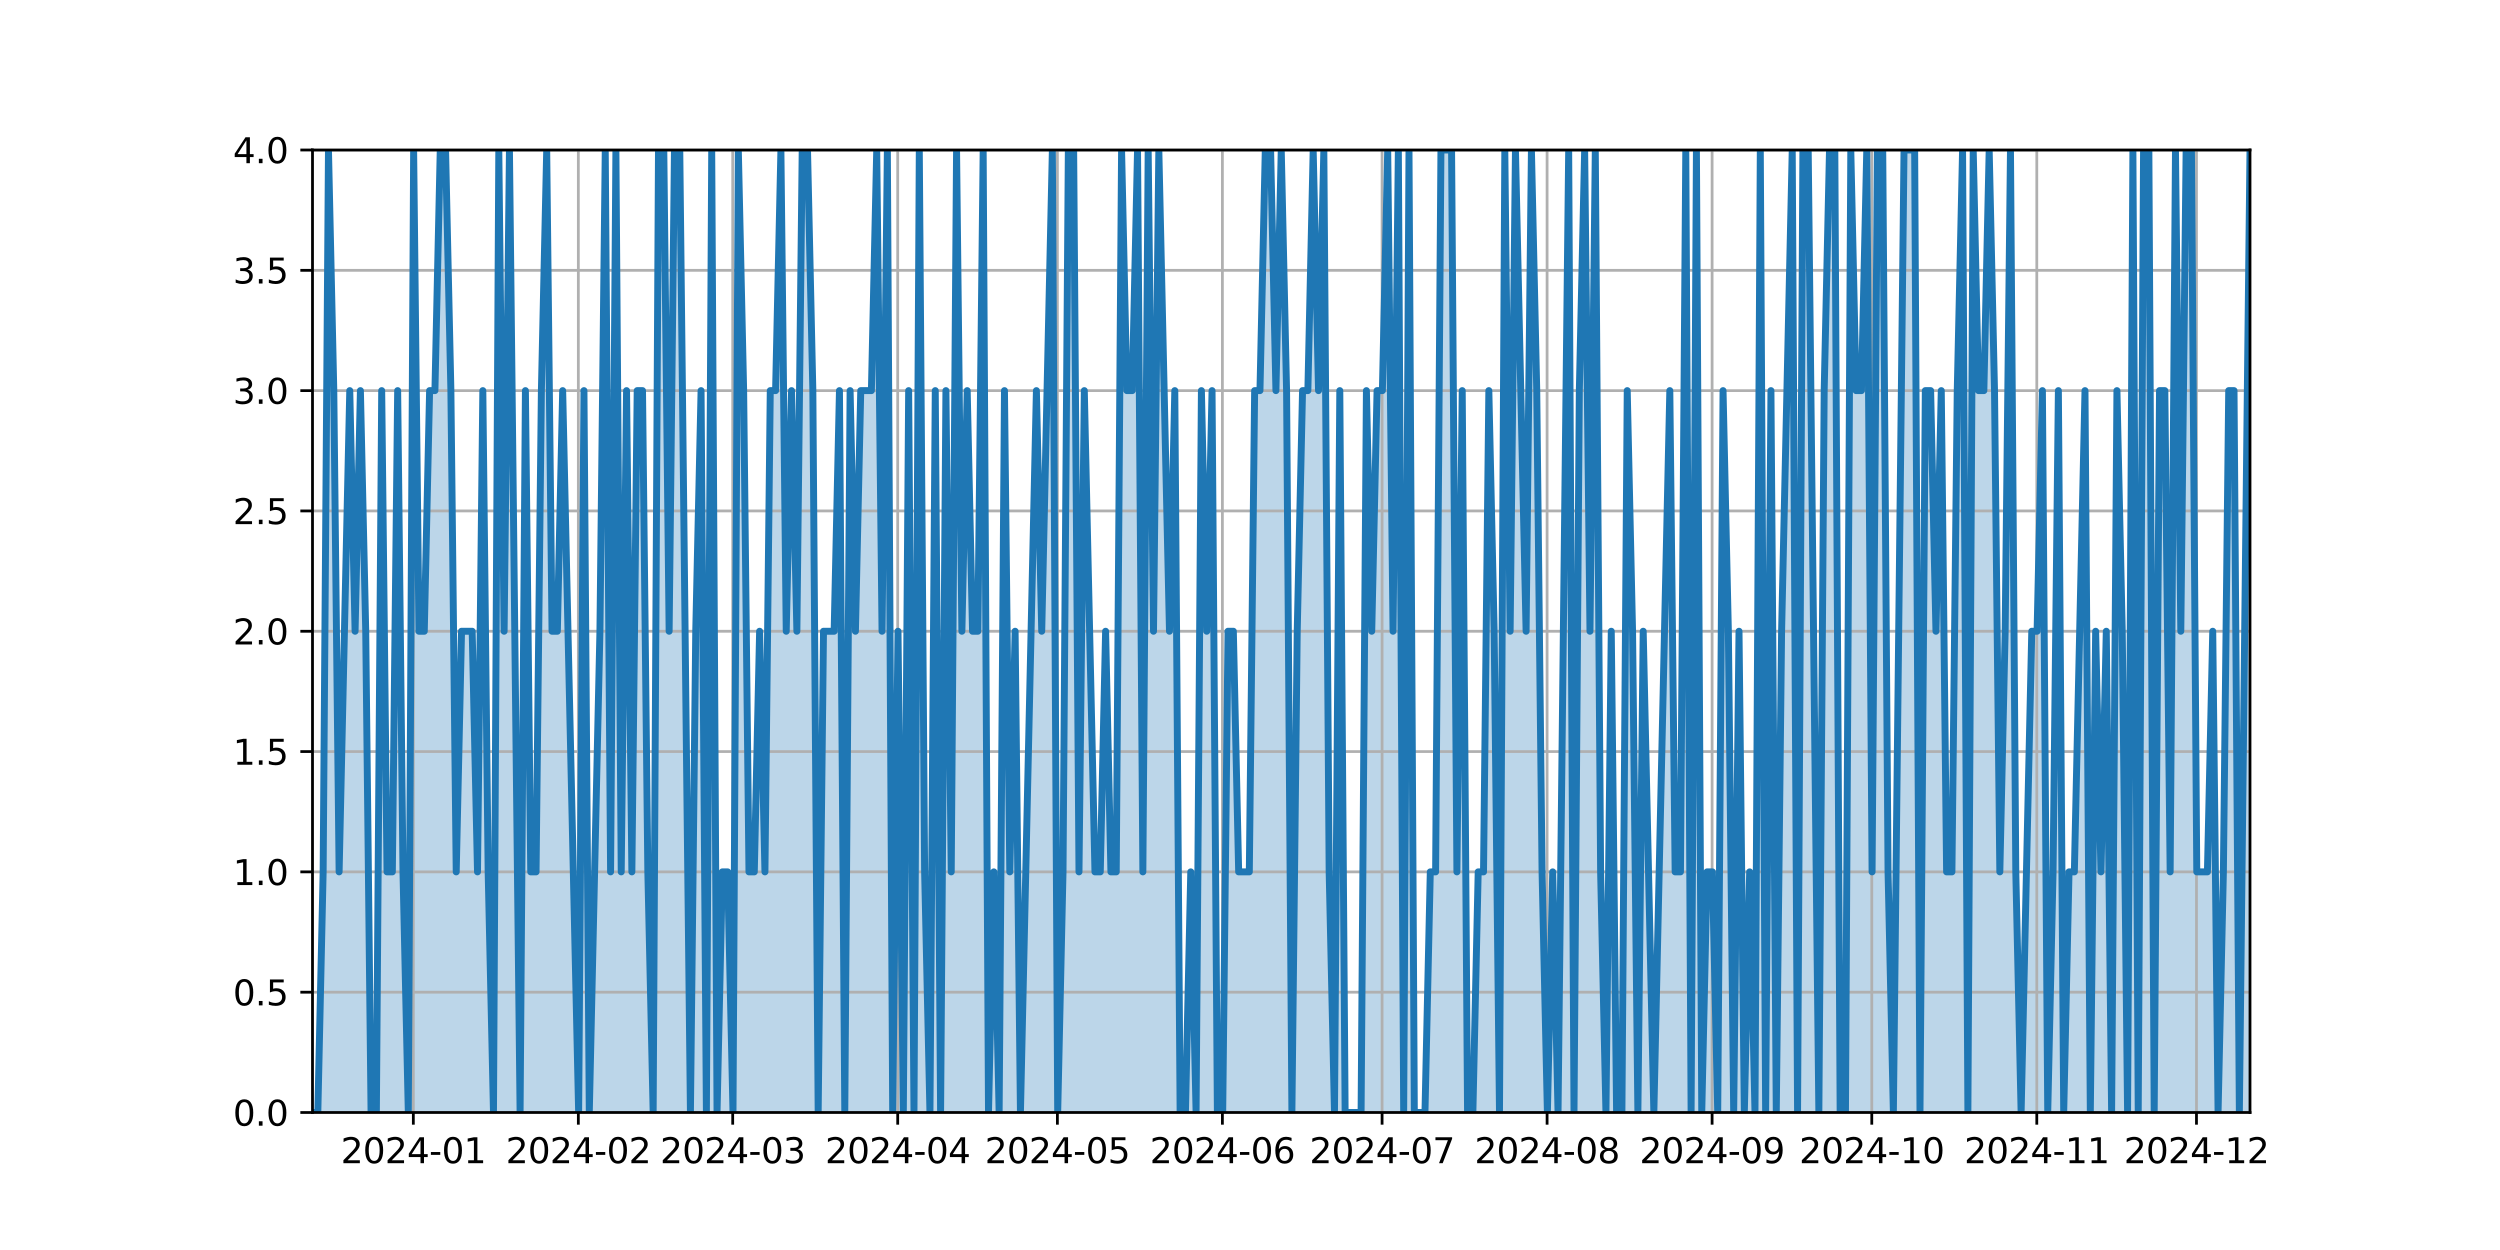 <?xml version="1.0" encoding="utf-8" standalone="no"?>
<!DOCTYPE svg PUBLIC "-//W3C//DTD SVG 1.1//EN"
  "http://www.w3.org/Graphics/SVG/1.1/DTD/svg11.dtd">
<svg xmlns:xlink="http://www.w3.org/1999/xlink" width="720pt" height="360pt" viewBox="0 0 720 360" xmlns="http://www.w3.org/2000/svg" version="1.1">
 <defs>
  <style type="text/css">*{stroke-linejoin: round; stroke-linecap: butt}</style>
 </defs>
 <g id="figure_1">
  <g id="patch_1">
   <path d="M 0 360 
L 720 360 
L 720 0 
L 0 0 
z
" style="fill: #ffffff"/>
  </g>
  <g id="axes_1">
   <g id="patch_2">
    <path d="M 90 320.4 
L 648 320.4 
L 648 43.2 
L 90 43.2 
z
" style="fill: #ffffff"/>
   </g>
   <g id="PolyCollection_1">
    <path d="M 90 320.4 
L 90 320.4 
L 91.533 320.4 
L 93.066 251.1 
L 94.599 43.2 
L 96.132 112.5 
L 97.665 251.1 
L 99.198 181.8 
L 100.731 112.5 
L 102.264 181.8 
L 103.797 112.5 
L 105.33 181.8 
L 106.863 320.4 
L 108.396 320.4 
L 109.929 112.5 
L 111.462 251.1 
L 112.995 251.1 
L 114.527 112.5 
L 116.06 251.1 
L 117.593 320.4 
L 119.126 43.2 
L 120.659 181.8 
L 122.192 181.8 
L 123.725 112.5 
L 125.258 112.5 
L 126.791 43.2 
L 128.324 43.2 
L 129.857 112.5 
L 131.39 251.1 
L 132.923 181.8 
L 134.456 181.8 
L 135.989 181.8 
L 137.522 251.1 
L 139.055 112.5 
L 140.588 251.1 
L 142.121 320.4 
L 143.654 43.2 
L 145.187 181.8 
L 146.72 43.2 
L 148.253 181.8 
L 149.786 320.4 
L 151.319 112.5 
L 152.852 251.1 
L 154.385 251.1 
L 155.918 112.5 
L 157.451 43.2 
L 158.984 181.8 
L 160.516 181.8 
L 162.049 112.5 
L 163.582 181.8 
L 165.115 251.1 
L 166.648 320.4 
L 168.181 112.5 
L 169.714 320.4 
L 171.247 251.1 
L 172.78 181.8 
L 174.313 43.2 
L 175.846 251.1 
L 177.379 43.2 
L 178.912 251.1 
L 180.445 112.5 
L 181.978 251.1 
L 183.511 112.5 
L 185.044 112.5 
L 186.577 251.1 
L 188.11 320.4 
L 189.643 43.2 
L 191.176 43.2 
L 192.709 181.8 
L 194.242 43.2 
L 195.775 43.2 
L 197.308 181.8 
L 198.841 320.4 
L 200.374 181.8 
L 201.907 112.5 
L 203.44 320.4 
L 204.973 43.2 
L 206.505 320.4 
L 208.038 251.1 
L 209.571 251.1 
L 211.104 320.4 
L 212.637 43.2 
L 214.17 112.5 
L 215.703 251.1 
L 217.236 251.1 
L 218.769 181.8 
L 220.302 251.1 
L 221.835 112.5 
L 223.368 112.5 
L 224.901 43.2 
L 226.434 181.8 
L 227.967 112.5 
L 229.5 181.8 
L 231.033 43.2 
L 232.566 43.2 
L 234.099 112.5 
L 235.632 320.4 
L 237.165 181.8 
L 238.698 181.8 
L 240.231 181.8 
L 241.764 112.5 
L 243.297 320.4 
L 244.83 112.5 
L 246.363 181.8 
L 247.896 112.5 
L 249.429 112.5 
L 250.962 112.5 
L 252.495 43.2 
L 254.027 181.8 
L 255.56 43.2 
L 257.093 320.4 
L 258.626 181.8 
L 260.159 320.4 
L 261.692 112.5 
L 263.225 320.4 
L 264.758 43.2 
L 266.291 251.1 
L 267.824 320.4 
L 269.357 112.5 
L 270.89 320.4 
L 272.423 112.5 
L 273.956 251.1 
L 275.489 43.2 
L 277.022 181.8 
L 278.555 112.5 
L 280.088 181.8 
L 281.621 181.8 
L 283.154 43.2 
L 284.687 320.4 
L 286.22 251.1 
L 287.753 320.4 
L 289.286 112.5 
L 290.819 251.1 
L 292.352 181.8 
L 293.885 320.4 
L 295.418 251.1 
L 296.951 181.8 
L 298.484 112.5 
L 300.016 181.8 
L 301.549 112.5 
L 303.082 43.2 
L 304.615 320.4 
L 306.148 251.1 
L 307.681 43.2 
L 309.214 43.2 
L 310.747 251.1 
L 312.28 112.5 
L 313.813 181.8 
L 315.346 251.1 
L 316.879 251.1 
L 318.412 181.8 
L 319.945 251.1 
L 321.478 251.1 
L 323.011 43.2 
L 324.544 112.5 
L 326.077 112.5 
L 327.61 43.2 
L 329.143 251.1 
L 330.676 43.2 
L 332.209 181.8 
L 333.742 43.2 
L 335.275 112.5 
L 336.808 181.8 
L 338.341 112.5 
L 339.874 320.4 
L 341.407 320.4 
L 342.94 251.1 
L 344.473 320.4 
L 346.005 112.5 
L 347.538 181.8 
L 349.071 112.5 
L 350.604 320.4 
L 352.137 320.4 
L 353.67 181.8 
L 355.203 181.8 
L 356.736 251.1 
L 358.269 251.1 
L 359.802 251.1 
L 361.335 112.5 
L 362.868 112.5 
L 364.401 43.2 
L 365.934 43.2 
L 367.467 112.5 
L 369 43.2 
L 370.533 112.5 
L 372.066 320.4 
L 373.599 181.8 
L 375.132 112.5 
L 376.665 112.5 
L 378.198 43.2 
L 379.731 112.5 
L 381.264 43.2 
L 382.797 251.1 
L 384.33 320.4 
L 385.863 112.5 
L 387.396 320.4 
L 388.929 320.4 
L 390.462 320.4 
L 391.995 320.4 
L 393.527 112.5 
L 395.06 181.8 
L 396.593 112.5 
L 398.126 112.5 
L 399.659 43.2 
L 401.192 181.8 
L 402.725 43.2 
L 404.258 320.4 
L 405.791 43.2 
L 407.324 320.4 
L 408.857 320.4 
L 410.39 320.4 
L 411.923 251.1 
L 413.456 251.1 
L 414.989 43.2 
L 416.522 43.2 
L 418.055 43.2 
L 419.588 251.1 
L 421.121 112.5 
L 422.654 320.4 
L 424.187 320.4 
L 425.72 251.1 
L 427.253 251.1 
L 428.786 112.5 
L 430.319 181.8 
L 431.852 320.4 
L 433.385 43.2 
L 434.918 181.8 
L 436.451 43.2 
L 437.984 112.5 
L 439.516 181.8 
L 441.049 43.2 
L 442.582 112.5 
L 444.115 251.1 
L 445.648 320.4 
L 447.181 251.1 
L 448.714 320.4 
L 450.247 181.8 
L 451.78 43.2 
L 453.313 320.4 
L 454.846 112.5 
L 456.379 43.2 
L 457.912 181.8 
L 459.445 43.2 
L 460.978 251.1 
L 462.511 320.4 
L 464.044 181.8 
L 465.577 320.4 
L 467.11 320.4 
L 468.643 112.5 
L 470.176 181.8 
L 471.709 320.4 
L 473.242 181.8 
L 474.775 251.1 
L 476.308 320.4 
L 477.841 251.1 
L 479.374 181.8 
L 480.907 112.5 
L 482.44 251.1 
L 483.973 251.1 
L 485.505 43.2 
L 487.038 320.4 
L 488.571 43.2 
L 490.104 320.4 
L 491.637 251.1 
L 493.17 251.1 
L 494.703 320.4 
L 496.236 112.5 
L 497.769 181.8 
L 499.302 320.4 
L 500.835 181.8 
L 502.368 320.4 
L 503.901 251.1 
L 505.434 320.4 
L 506.967 43.2 
L 508.5 320.4 
L 510.033 112.5 
L 511.566 320.4 
L 513.099 181.8 
L 514.632 112.5 
L 516.165 43.2 
L 517.698 320.4 
L 519.231 43.2 
L 520.764 43.2 
L 522.297 181.8 
L 523.83 320.4 
L 525.363 112.5 
L 526.896 43.2 
L 528.429 43.2 
L 529.962 320.4 
L 531.495 320.4 
L 533.027 43.2 
L 534.56 112.5 
L 536.093 112.5 
L 537.626 43.2 
L 539.159 251.1 
L 540.692 43.2 
L 542.225 43.2 
L 543.758 251.1 
L 545.291 320.4 
L 546.824 181.8 
L 548.357 43.2 
L 549.89 43.2 
L 551.423 43.2 
L 552.956 320.4 
L 554.489 112.5 
L 556.022 112.5 
L 557.555 181.8 
L 559.088 112.5 
L 560.621 251.1 
L 562.154 251.1 
L 563.687 112.5 
L 565.22 43.2 
L 566.753 320.4 
L 568.286 43.2 
L 569.819 112.5 
L 571.352 112.5 
L 572.885 43.2 
L 574.418 112.5 
L 575.951 251.1 
L 577.484 181.8 
L 579.016 43.2 
L 580.549 251.1 
L 582.082 320.4 
L 583.615 251.1 
L 585.148 181.8 
L 586.681 181.8 
L 588.214 112.5 
L 589.747 320.4 
L 591.28 251.1 
L 592.813 112.5 
L 594.346 320.4 
L 595.879 251.1 
L 597.412 251.1 
L 598.945 181.8 
L 600.478 112.5 
L 602.011 320.4 
L 603.544 181.8 
L 605.077 251.1 
L 606.61 181.8 
L 608.143 320.4 
L 609.676 112.5 
L 611.209 181.8 
L 612.742 320.4 
L 614.275 43.2 
L 615.808 320.4 
L 617.341 43.2 
L 618.874 43.2 
L 620.407 320.4 
L 621.94 112.5 
L 623.473 112.5 
L 625.005 251.1 
L 626.538 43.2 
L 628.071 181.8 
L 629.604 43.2 
L 631.137 43.2 
L 632.67 251.1 
L 634.203 251.1 
L 635.736 251.1 
L 637.269 181.8 
L 638.802 320.4 
L 640.335 251.1 
L 641.868 112.5 
L 643.401 112.5 
L 644.934 320.4 
L 646.467 181.8 
L 648 43.2 
L 648 320.4 
L 648 320.4 
L 646.467 320.4 
L 644.934 320.4 
L 643.401 320.4 
L 641.868 320.4 
L 640.335 320.4 
L 638.802 320.4 
L 637.269 320.4 
L 635.736 320.4 
L 634.203 320.4 
L 632.67 320.4 
L 631.137 320.4 
L 629.604 320.4 
L 628.071 320.4 
L 626.538 320.4 
L 625.005 320.4 
L 623.473 320.4 
L 621.94 320.4 
L 620.407 320.4 
L 618.874 320.4 
L 617.341 320.4 
L 615.808 320.4 
L 614.275 320.4 
L 612.742 320.4 
L 611.209 320.4 
L 609.676 320.4 
L 608.143 320.4 
L 606.61 320.4 
L 605.077 320.4 
L 603.544 320.4 
L 602.011 320.4 
L 600.478 320.4 
L 598.945 320.4 
L 597.412 320.4 
L 595.879 320.4 
L 594.346 320.4 
L 592.813 320.4 
L 591.28 320.4 
L 589.747 320.4 
L 588.214 320.4 
L 586.681 320.4 
L 585.148 320.4 
L 583.615 320.4 
L 582.082 320.4 
L 580.549 320.4 
L 579.016 320.4 
L 577.484 320.4 
L 575.951 320.4 
L 574.418 320.4 
L 572.885 320.4 
L 571.352 320.4 
L 569.819 320.4 
L 568.286 320.4 
L 566.753 320.4 
L 565.22 320.4 
L 563.687 320.4 
L 562.154 320.4 
L 560.621 320.4 
L 559.088 320.4 
L 557.555 320.4 
L 556.022 320.4 
L 554.489 320.4 
L 552.956 320.4 
L 551.423 320.4 
L 549.89 320.4 
L 548.357 320.4 
L 546.824 320.4 
L 545.291 320.4 
L 543.758 320.4 
L 542.225 320.4 
L 540.692 320.4 
L 539.159 320.4 
L 537.626 320.4 
L 536.093 320.4 
L 534.56 320.4 
L 533.027 320.4 
L 531.495 320.4 
L 529.962 320.4 
L 528.429 320.4 
L 526.896 320.4 
L 525.363 320.4 
L 523.83 320.4 
L 522.297 320.4 
L 520.764 320.4 
L 519.231 320.4 
L 517.698 320.4 
L 516.165 320.4 
L 514.632 320.4 
L 513.099 320.4 
L 511.566 320.4 
L 510.033 320.4 
L 508.5 320.4 
L 506.967 320.4 
L 505.434 320.4 
L 503.901 320.4 
L 502.368 320.4 
L 500.835 320.4 
L 499.302 320.4 
L 497.769 320.4 
L 496.236 320.4 
L 494.703 320.4 
L 493.17 320.4 
L 491.637 320.4 
L 490.104 320.4 
L 488.571 320.4 
L 487.038 320.4 
L 485.505 320.4 
L 483.973 320.4 
L 482.44 320.4 
L 480.907 320.4 
L 479.374 320.4 
L 477.841 320.4 
L 476.308 320.4 
L 474.775 320.4 
L 473.242 320.4 
L 471.709 320.4 
L 470.176 320.4 
L 468.643 320.4 
L 467.11 320.4 
L 465.577 320.4 
L 464.044 320.4 
L 462.511 320.4 
L 460.978 320.4 
L 459.445 320.4 
L 457.912 320.4 
L 456.379 320.4 
L 454.846 320.4 
L 453.313 320.4 
L 451.78 320.4 
L 450.247 320.4 
L 448.714 320.4 
L 447.181 320.4 
L 445.648 320.4 
L 444.115 320.4 
L 442.582 320.4 
L 441.049 320.4 
L 439.516 320.4 
L 437.984 320.4 
L 436.451 320.4 
L 434.918 320.4 
L 433.385 320.4 
L 431.852 320.4 
L 430.319 320.4 
L 428.786 320.4 
L 427.253 320.4 
L 425.72 320.4 
L 424.187 320.4 
L 422.654 320.4 
L 421.121 320.4 
L 419.588 320.4 
L 418.055 320.4 
L 416.522 320.4 
L 414.989 320.4 
L 413.456 320.4 
L 411.923 320.4 
L 410.39 320.4 
L 408.857 320.4 
L 407.324 320.4 
L 405.791 320.4 
L 404.258 320.4 
L 402.725 320.4 
L 401.192 320.4 
L 399.659 320.4 
L 398.126 320.4 
L 396.593 320.4 
L 395.06 320.4 
L 393.527 320.4 
L 391.995 320.4 
L 390.462 320.4 
L 388.929 320.4 
L 387.396 320.4 
L 385.863 320.4 
L 384.33 320.4 
L 382.797 320.4 
L 381.264 320.4 
L 379.731 320.4 
L 378.198 320.4 
L 376.665 320.4 
L 375.132 320.4 
L 373.599 320.4 
L 372.066 320.4 
L 370.533 320.4 
L 369 320.4 
L 367.467 320.4 
L 365.934 320.4 
L 364.401 320.4 
L 362.868 320.4 
L 361.335 320.4 
L 359.802 320.4 
L 358.269 320.4 
L 356.736 320.4 
L 355.203 320.4 
L 353.67 320.4 
L 352.137 320.4 
L 350.604 320.4 
L 349.071 320.4 
L 347.538 320.4 
L 346.005 320.4 
L 344.473 320.4 
L 342.94 320.4 
L 341.407 320.4 
L 339.874 320.4 
L 338.341 320.4 
L 336.808 320.4 
L 335.275 320.4 
L 333.742 320.4 
L 332.209 320.4 
L 330.676 320.4 
L 329.143 320.4 
L 327.61 320.4 
L 326.077 320.4 
L 324.544 320.4 
L 323.011 320.4 
L 321.478 320.4 
L 319.945 320.4 
L 318.412 320.4 
L 316.879 320.4 
L 315.346 320.4 
L 313.813 320.4 
L 312.28 320.4 
L 310.747 320.4 
L 309.214 320.4 
L 307.681 320.4 
L 306.148 320.4 
L 304.615 320.4 
L 303.082 320.4 
L 301.549 320.4 
L 300.016 320.4 
L 298.484 320.4 
L 296.951 320.4 
L 295.418 320.4 
L 293.885 320.4 
L 292.352 320.4 
L 290.819 320.4 
L 289.286 320.4 
L 287.753 320.4 
L 286.22 320.4 
L 284.687 320.4 
L 283.154 320.4 
L 281.621 320.4 
L 280.088 320.4 
L 278.555 320.4 
L 277.022 320.4 
L 275.489 320.4 
L 273.956 320.4 
L 272.423 320.4 
L 270.89 320.4 
L 269.357 320.4 
L 267.824 320.4 
L 266.291 320.4 
L 264.758 320.4 
L 263.225 320.4 
L 261.692 320.4 
L 260.159 320.4 
L 258.626 320.4 
L 257.093 320.4 
L 255.56 320.4 
L 254.027 320.4 
L 252.495 320.4 
L 250.962 320.4 
L 249.429 320.4 
L 247.896 320.4 
L 246.363 320.4 
L 244.83 320.4 
L 243.297 320.4 
L 241.764 320.4 
L 240.231 320.4 
L 238.698 320.4 
L 237.165 320.4 
L 235.632 320.4 
L 234.099 320.4 
L 232.566 320.4 
L 231.033 320.4 
L 229.5 320.4 
L 227.967 320.4 
L 226.434 320.4 
L 224.901 320.4 
L 223.368 320.4 
L 221.835 320.4 
L 220.302 320.4 
L 218.769 320.4 
L 217.236 320.4 
L 215.703 320.4 
L 214.17 320.4 
L 212.637 320.4 
L 211.104 320.4 
L 209.571 320.4 
L 208.038 320.4 
L 206.505 320.4 
L 204.973 320.4 
L 203.44 320.4 
L 201.907 320.4 
L 200.374 320.4 
L 198.841 320.4 
L 197.308 320.4 
L 195.775 320.4 
L 194.242 320.4 
L 192.709 320.4 
L 191.176 320.4 
L 189.643 320.4 
L 188.11 320.4 
L 186.577 320.4 
L 185.044 320.4 
L 183.511 320.4 
L 181.978 320.4 
L 180.445 320.4 
L 178.912 320.4 
L 177.379 320.4 
L 175.846 320.4 
L 174.313 320.4 
L 172.78 320.4 
L 171.247 320.4 
L 169.714 320.4 
L 168.181 320.4 
L 166.648 320.4 
L 165.115 320.4 
L 163.582 320.4 
L 162.049 320.4 
L 160.516 320.4 
L 158.984 320.4 
L 157.451 320.4 
L 155.918 320.4 
L 154.385 320.4 
L 152.852 320.4 
L 151.319 320.4 
L 149.786 320.4 
L 148.253 320.4 
L 146.72 320.4 
L 145.187 320.4 
L 143.654 320.4 
L 142.121 320.4 
L 140.588 320.4 
L 139.055 320.4 
L 137.522 320.4 
L 135.989 320.4 
L 134.456 320.4 
L 132.923 320.4 
L 131.39 320.4 
L 129.857 320.4 
L 128.324 320.4 
L 126.791 320.4 
L 125.258 320.4 
L 123.725 320.4 
L 122.192 320.4 
L 120.659 320.4 
L 119.126 320.4 
L 117.593 320.4 
L 116.06 320.4 
L 114.527 320.4 
L 112.995 320.4 
L 111.462 320.4 
L 109.929 320.4 
L 108.396 320.4 
L 106.863 320.4 
L 105.33 320.4 
L 103.797 320.4 
L 102.264 320.4 
L 100.731 320.4 
L 99.198 320.4 
L 97.665 320.4 
L 96.132 320.4 
L 94.599 320.4 
L 93.066 320.4 
L 91.533 320.4 
L 90 320.4 
z
" clip-path="url(#p9a7fdd8cd8)" style="fill: #1f77b4; fill-opacity: 0.3"/>
   </g>
   <g id="matplotlib.axis_1">
    <g id="xtick_1">
     <g id="line2d_1">
      <path d="M 119.04 320.4 
L 119.04 43.2 
" clip-path="url(#p9a7fdd8cd8)" style="fill: none; stroke: #b0b0b0; stroke-width: 0.8; stroke-linecap: square"/>
     </g>
     <g id="line2d_2">
      <defs>
       <path id="me25517e6db" d="M 0 0 
L 0 3.5 
" style="stroke: #000000; stroke-width: 0.8"/>
      </defs>
      <g>
       <use xlink:href="#me25517e6db" x="119.04" y="320.4" style="stroke: #000000; stroke-width: 0.8"/>
      </g>
     </g>
     <g id="text_1">
      <!-- 2024-01 -->
      <g transform="translate(98.148 334.998) scale(0.1 -0.1)">
       <defs>
        <path id="DejaVuSans-32" d="M 1228 531 
L 3431 531 
L 3431 0 
L 469 0 
L 469 531 
Q 828 903 1448 1529 
Q 2069 2156 2228 2338 
Q 2531 2678 2651 2914 
Q 2772 3150 2772 3378 
Q 2772 3750 2511 3984 
Q 2250 4219 1831 4219 
Q 1534 4219 1204 4116 
Q 875 4013 500 3803 
L 500 4441 
Q 881 4594 1212 4672 
Q 1544 4750 1819 4750 
Q 2544 4750 2975 4387 
Q 3406 4025 3406 3419 
Q 3406 3131 3298 2873 
Q 3191 2616 2906 2266 
Q 2828 2175 2409 1742 
Q 1991 1309 1228 531 
z
" transform="scale(0.016)"/>
        <path id="DejaVuSans-30" d="M 2034 4250 
Q 1547 4250 1301 3770 
Q 1056 3291 1056 2328 
Q 1056 1369 1301 889 
Q 1547 409 2034 409 
Q 2525 409 2770 889 
Q 3016 1369 3016 2328 
Q 3016 3291 2770 3770 
Q 2525 4250 2034 4250 
z
M 2034 4750 
Q 2819 4750 3233 4129 
Q 3647 3509 3647 2328 
Q 3647 1150 3233 529 
Q 2819 -91 2034 -91 
Q 1250 -91 836 529 
Q 422 1150 422 2328 
Q 422 3509 836 4129 
Q 1250 4750 2034 4750 
z
" transform="scale(0.016)"/>
        <path id="DejaVuSans-34" d="M 2419 4116 
L 825 1625 
L 2419 1625 
L 2419 4116 
z
M 2253 4666 
L 3047 4666 
L 3047 1625 
L 3713 1625 
L 3713 1100 
L 3047 1100 
L 3047 0 
L 2419 0 
L 2419 1100 
L 313 1100 
L 313 1709 
L 2253 4666 
z
" transform="scale(0.016)"/>
        <path id="DejaVuSans-2d" d="M 313 2009 
L 1997 2009 
L 1997 1497 
L 313 1497 
L 313 2009 
z
" transform="scale(0.016)"/>
        <path id="DejaVuSans-31" d="M 794 531 
L 1825 531 
L 1825 4091 
L 703 3866 
L 703 4441 
L 1819 4666 
L 2450 4666 
L 2450 531 
L 3481 531 
L 3481 0 
L 794 0 
L 794 531 
z
" transform="scale(0.016)"/>
       </defs>
       <use xlink:href="#DejaVuSans-32"/>
       <use xlink:href="#DejaVuSans-30" x="63.623"/>
       <use xlink:href="#DejaVuSans-32" x="127.246"/>
       <use xlink:href="#DejaVuSans-34" x="190.869"/>
       <use xlink:href="#DejaVuSans-2d" x="254.492"/>
       <use xlink:href="#DejaVuSans-30" x="290.576"/>
       <use xlink:href="#DejaVuSans-31" x="354.199"/>
      </g>
     </g>
    </g>
    <g id="xtick_2">
     <g id="line2d_3">
      <path d="M 166.562 320.4 
L 166.562 43.2 
" clip-path="url(#p9a7fdd8cd8)" style="fill: none; stroke: #b0b0b0; stroke-width: 0.8; stroke-linecap: square"/>
     </g>
     <g id="line2d_4">
      <g>
       <use xlink:href="#me25517e6db" x="166.562" y="320.4" style="stroke: #000000; stroke-width: 0.8"/>
      </g>
     </g>
     <g id="text_2">
      <!-- 2024-02 -->
      <g transform="translate(145.67 334.998) scale(0.1 -0.1)">
       <use xlink:href="#DejaVuSans-32"/>
       <use xlink:href="#DejaVuSans-30" x="63.623"/>
       <use xlink:href="#DejaVuSans-32" x="127.246"/>
       <use xlink:href="#DejaVuSans-34" x="190.869"/>
       <use xlink:href="#DejaVuSans-2d" x="254.492"/>
       <use xlink:href="#DejaVuSans-30" x="290.576"/>
       <use xlink:href="#DejaVuSans-32" x="354.199"/>
      </g>
     </g>
    </g>
    <g id="xtick_3">
     <g id="line2d_5">
      <path d="M 211.018 320.4 
L 211.018 43.2 
" clip-path="url(#p9a7fdd8cd8)" style="fill: none; stroke: #b0b0b0; stroke-width: 0.8; stroke-linecap: square"/>
     </g>
     <g id="line2d_6">
      <g>
       <use xlink:href="#me25517e6db" x="211.018" y="320.4" style="stroke: #000000; stroke-width: 0.8"/>
      </g>
     </g>
     <g id="text_3">
      <!-- 2024-03 -->
      <g transform="translate(190.127 334.998) scale(0.1 -0.1)">
       <defs>
        <path id="DejaVuSans-33" d="M 2597 2516 
Q 3050 2419 3304 2112 
Q 3559 1806 3559 1356 
Q 3559 666 3084 287 
Q 2609 -91 1734 -91 
Q 1441 -91 1130 -33 
Q 819 25 488 141 
L 488 750 
Q 750 597 1062 519 
Q 1375 441 1716 441 
Q 2309 441 2620 675 
Q 2931 909 2931 1356 
Q 2931 1769 2642 2001 
Q 2353 2234 1838 2234 
L 1294 2234 
L 1294 2753 
L 1863 2753 
Q 2328 2753 2575 2939 
Q 2822 3125 2822 3475 
Q 2822 3834 2567 4026 
Q 2313 4219 1838 4219 
Q 1578 4219 1281 4162 
Q 984 4106 628 3988 
L 628 4550 
Q 988 4650 1302 4700 
Q 1616 4750 1894 4750 
Q 2613 4750 3031 4423 
Q 3450 4097 3450 3541 
Q 3450 3153 3228 2886 
Q 3006 2619 2597 2516 
z
" transform="scale(0.016)"/>
       </defs>
       <use xlink:href="#DejaVuSans-32"/>
       <use xlink:href="#DejaVuSans-30" x="63.623"/>
       <use xlink:href="#DejaVuSans-32" x="127.246"/>
       <use xlink:href="#DejaVuSans-34" x="190.869"/>
       <use xlink:href="#DejaVuSans-2d" x="254.492"/>
       <use xlink:href="#DejaVuSans-30" x="290.576"/>
       <use xlink:href="#DejaVuSans-33" x="354.199"/>
      </g>
     </g>
    </g>
    <g id="xtick_4">
     <g id="line2d_7">
      <path d="M 258.54 320.4 
L 258.54 43.2 
" clip-path="url(#p9a7fdd8cd8)" style="fill: none; stroke: #b0b0b0; stroke-width: 0.8; stroke-linecap: square"/>
     </g>
     <g id="line2d_8">
      <g>
       <use xlink:href="#me25517e6db" x="258.54" y="320.4" style="stroke: #000000; stroke-width: 0.8"/>
      </g>
     </g>
     <g id="text_4">
      <!-- 2024-04 -->
      <g transform="translate(237.648 334.998) scale(0.1 -0.1)">
       <use xlink:href="#DejaVuSans-32"/>
       <use xlink:href="#DejaVuSans-30" x="63.623"/>
       <use xlink:href="#DejaVuSans-32" x="127.246"/>
       <use xlink:href="#DejaVuSans-34" x="190.869"/>
       <use xlink:href="#DejaVuSans-2d" x="254.492"/>
       <use xlink:href="#DejaVuSans-30" x="290.576"/>
       <use xlink:href="#DejaVuSans-34" x="354.199"/>
      </g>
     </g>
    </g>
    <g id="xtick_5">
     <g id="line2d_9">
      <path d="M 304.529 320.4 
L 304.529 43.2 
" clip-path="url(#p9a7fdd8cd8)" style="fill: none; stroke: #b0b0b0; stroke-width: 0.8; stroke-linecap: square"/>
     </g>
     <g id="line2d_10">
      <g>
       <use xlink:href="#me25517e6db" x="304.529" y="320.4" style="stroke: #000000; stroke-width: 0.8"/>
      </g>
     </g>
     <g id="text_5">
      <!-- 2024-05 -->
      <g transform="translate(283.638 334.998) scale(0.1 -0.1)">
       <defs>
        <path id="DejaVuSans-35" d="M 691 4666 
L 3169 4666 
L 3169 4134 
L 1269 4134 
L 1269 2991 
Q 1406 3038 1543 3061 
Q 1681 3084 1819 3084 
Q 2600 3084 3056 2656 
Q 3513 2228 3513 1497 
Q 3513 744 3044 326 
Q 2575 -91 1722 -91 
Q 1428 -91 1123 -41 
Q 819 9 494 109 
L 494 744 
Q 775 591 1075 516 
Q 1375 441 1709 441 
Q 2250 441 2565 725 
Q 2881 1009 2881 1497 
Q 2881 1984 2565 2268 
Q 2250 2553 1709 2553 
Q 1456 2553 1204 2497 
Q 953 2441 691 2322 
L 691 4666 
z
" transform="scale(0.016)"/>
       </defs>
       <use xlink:href="#DejaVuSans-32"/>
       <use xlink:href="#DejaVuSans-30" x="63.623"/>
       <use xlink:href="#DejaVuSans-32" x="127.246"/>
       <use xlink:href="#DejaVuSans-34" x="190.869"/>
       <use xlink:href="#DejaVuSans-2d" x="254.492"/>
       <use xlink:href="#DejaVuSans-30" x="290.576"/>
       <use xlink:href="#DejaVuSans-35" x="354.199"/>
      </g>
     </g>
    </g>
    <g id="xtick_6">
     <g id="line2d_11">
      <path d="M 352.051 320.4 
L 352.051 43.2 
" clip-path="url(#p9a7fdd8cd8)" style="fill: none; stroke: #b0b0b0; stroke-width: 0.8; stroke-linecap: square"/>
     </g>
     <g id="line2d_12">
      <g>
       <use xlink:href="#me25517e6db" x="352.051" y="320.4" style="stroke: #000000; stroke-width: 0.8"/>
      </g>
     </g>
     <g id="text_6">
      <!-- 2024-06 -->
      <g transform="translate(331.159 334.998) scale(0.1 -0.1)">
       <defs>
        <path id="DejaVuSans-36" d="M 2113 2584 
Q 1688 2584 1439 2293 
Q 1191 2003 1191 1497 
Q 1191 994 1439 701 
Q 1688 409 2113 409 
Q 2538 409 2786 701 
Q 3034 994 3034 1497 
Q 3034 2003 2786 2293 
Q 2538 2584 2113 2584 
z
M 3366 4563 
L 3366 3988 
Q 3128 4100 2886 4159 
Q 2644 4219 2406 4219 
Q 1781 4219 1451 3797 
Q 1122 3375 1075 2522 
Q 1259 2794 1537 2939 
Q 1816 3084 2150 3084 
Q 2853 3084 3261 2657 
Q 3669 2231 3669 1497 
Q 3669 778 3244 343 
Q 2819 -91 2113 -91 
Q 1303 -91 875 529 
Q 447 1150 447 2328 
Q 447 3434 972 4092 
Q 1497 4750 2381 4750 
Q 2619 4750 2861 4703 
Q 3103 4656 3366 4563 
z
" transform="scale(0.016)"/>
       </defs>
       <use xlink:href="#DejaVuSans-32"/>
       <use xlink:href="#DejaVuSans-30" x="63.623"/>
       <use xlink:href="#DejaVuSans-32" x="127.246"/>
       <use xlink:href="#DejaVuSans-34" x="190.869"/>
       <use xlink:href="#DejaVuSans-2d" x="254.492"/>
       <use xlink:href="#DejaVuSans-30" x="290.576"/>
       <use xlink:href="#DejaVuSans-36" x="354.199"/>
      </g>
     </g>
    </g>
    <g id="xtick_7">
     <g id="line2d_13">
      <path d="M 398.04 320.4 
L 398.04 43.2 
" clip-path="url(#p9a7fdd8cd8)" style="fill: none; stroke: #b0b0b0; stroke-width: 0.8; stroke-linecap: square"/>
     </g>
     <g id="line2d_14">
      <g>
       <use xlink:href="#me25517e6db" x="398.04" y="320.4" style="stroke: #000000; stroke-width: 0.8"/>
      </g>
     </g>
     <g id="text_7">
      <!-- 2024-07 -->
      <g transform="translate(377.148 334.998) scale(0.1 -0.1)">
       <defs>
        <path id="DejaVuSans-37" d="M 525 4666 
L 3525 4666 
L 3525 4397 
L 1831 0 
L 1172 0 
L 2766 4134 
L 525 4134 
L 525 4666 
z
" transform="scale(0.016)"/>
       </defs>
       <use xlink:href="#DejaVuSans-32"/>
       <use xlink:href="#DejaVuSans-30" x="63.623"/>
       <use xlink:href="#DejaVuSans-32" x="127.246"/>
       <use xlink:href="#DejaVuSans-34" x="190.869"/>
       <use xlink:href="#DejaVuSans-2d" x="254.492"/>
       <use xlink:href="#DejaVuSans-30" x="290.576"/>
       <use xlink:href="#DejaVuSans-37" x="354.199"/>
      </g>
     </g>
    </g>
    <g id="xtick_8">
     <g id="line2d_15">
      <path d="M 445.562 320.4 
L 445.562 43.2 
" clip-path="url(#p9a7fdd8cd8)" style="fill: none; stroke: #b0b0b0; stroke-width: 0.8; stroke-linecap: square"/>
     </g>
     <g id="line2d_16">
      <g>
       <use xlink:href="#me25517e6db" x="445.562" y="320.4" style="stroke: #000000; stroke-width: 0.8"/>
      </g>
     </g>
     <g id="text_8">
      <!-- 2024-08 -->
      <g transform="translate(424.67 334.998) scale(0.1 -0.1)">
       <defs>
        <path id="DejaVuSans-38" d="M 2034 2216 
Q 1584 2216 1326 1975 
Q 1069 1734 1069 1313 
Q 1069 891 1326 650 
Q 1584 409 2034 409 
Q 2484 409 2743 651 
Q 3003 894 3003 1313 
Q 3003 1734 2745 1975 
Q 2488 2216 2034 2216 
z
M 1403 2484 
Q 997 2584 770 2862 
Q 544 3141 544 3541 
Q 544 4100 942 4425 
Q 1341 4750 2034 4750 
Q 2731 4750 3128 4425 
Q 3525 4100 3525 3541 
Q 3525 3141 3298 2862 
Q 3072 2584 2669 2484 
Q 3125 2378 3379 2068 
Q 3634 1759 3634 1313 
Q 3634 634 3220 271 
Q 2806 -91 2034 -91 
Q 1263 -91 848 271 
Q 434 634 434 1313 
Q 434 1759 690 2068 
Q 947 2378 1403 2484 
z
M 1172 3481 
Q 1172 3119 1398 2916 
Q 1625 2713 2034 2713 
Q 2441 2713 2670 2916 
Q 2900 3119 2900 3481 
Q 2900 3844 2670 4047 
Q 2441 4250 2034 4250 
Q 1625 4250 1398 4047 
Q 1172 3844 1172 3481 
z
" transform="scale(0.016)"/>
       </defs>
       <use xlink:href="#DejaVuSans-32"/>
       <use xlink:href="#DejaVuSans-30" x="63.623"/>
       <use xlink:href="#DejaVuSans-32" x="127.246"/>
       <use xlink:href="#DejaVuSans-34" x="190.869"/>
       <use xlink:href="#DejaVuSans-2d" x="254.492"/>
       <use xlink:href="#DejaVuSans-30" x="290.576"/>
       <use xlink:href="#DejaVuSans-38" x="354.199"/>
      </g>
     </g>
    </g>
    <g id="xtick_9">
     <g id="line2d_17">
      <path d="M 493.084 320.4 
L 493.084 43.2 
" clip-path="url(#p9a7fdd8cd8)" style="fill: none; stroke: #b0b0b0; stroke-width: 0.8; stroke-linecap: square"/>
     </g>
     <g id="line2d_18">
      <g>
       <use xlink:href="#me25517e6db" x="493.084" y="320.4" style="stroke: #000000; stroke-width: 0.8"/>
      </g>
     </g>
     <g id="text_9">
      <!-- 2024-09 -->
      <g transform="translate(472.192 334.998) scale(0.1 -0.1)">
       <defs>
        <path id="DejaVuSans-39" d="M 703 97 
L 703 672 
Q 941 559 1184 500 
Q 1428 441 1663 441 
Q 2288 441 2617 861 
Q 2947 1281 2994 2138 
Q 2813 1869 2534 1725 
Q 2256 1581 1919 1581 
Q 1219 1581 811 2004 
Q 403 2428 403 3163 
Q 403 3881 828 4315 
Q 1253 4750 1959 4750 
Q 2769 4750 3195 4129 
Q 3622 3509 3622 2328 
Q 3622 1225 3098 567 
Q 2575 -91 1691 -91 
Q 1453 -91 1209 -44 
Q 966 3 703 97 
z
M 1959 2075 
Q 2384 2075 2632 2365 
Q 2881 2656 2881 3163 
Q 2881 3666 2632 3958 
Q 2384 4250 1959 4250 
Q 1534 4250 1286 3958 
Q 1038 3666 1038 3163 
Q 1038 2656 1286 2365 
Q 1534 2075 1959 2075 
z
" transform="scale(0.016)"/>
       </defs>
       <use xlink:href="#DejaVuSans-32"/>
       <use xlink:href="#DejaVuSans-30" x="63.623"/>
       <use xlink:href="#DejaVuSans-32" x="127.246"/>
       <use xlink:href="#DejaVuSans-34" x="190.869"/>
       <use xlink:href="#DejaVuSans-2d" x="254.492"/>
       <use xlink:href="#DejaVuSans-30" x="290.576"/>
       <use xlink:href="#DejaVuSans-39" x="354.199"/>
      </g>
     </g>
    </g>
    <g id="xtick_10">
     <g id="line2d_19">
      <path d="M 539.073 320.4 
L 539.073 43.2 
" clip-path="url(#p9a7fdd8cd8)" style="fill: none; stroke: #b0b0b0; stroke-width: 0.8; stroke-linecap: square"/>
     </g>
     <g id="line2d_20">
      <g>
       <use xlink:href="#me25517e6db" x="539.073" y="320.4" style="stroke: #000000; stroke-width: 0.8"/>
      </g>
     </g>
     <g id="text_10">
      <!-- 2024-10 -->
      <g transform="translate(518.181 334.998) scale(0.1 -0.1)">
       <use xlink:href="#DejaVuSans-32"/>
       <use xlink:href="#DejaVuSans-30" x="63.623"/>
       <use xlink:href="#DejaVuSans-32" x="127.246"/>
       <use xlink:href="#DejaVuSans-34" x="190.869"/>
       <use xlink:href="#DejaVuSans-2d" x="254.492"/>
       <use xlink:href="#DejaVuSans-31" x="290.576"/>
       <use xlink:href="#DejaVuSans-30" x="354.199"/>
      </g>
     </g>
    </g>
    <g id="xtick_11">
     <g id="line2d_21">
      <path d="M 586.595 320.4 
L 586.595 43.2 
" clip-path="url(#p9a7fdd8cd8)" style="fill: none; stroke: #b0b0b0; stroke-width: 0.8; stroke-linecap: square"/>
     </g>
     <g id="line2d_22">
      <g>
       <use xlink:href="#me25517e6db" x="586.595" y="320.4" style="stroke: #000000; stroke-width: 0.8"/>
      </g>
     </g>
     <g id="text_11">
      <!-- 2024-11 -->
      <g transform="translate(565.703 334.998) scale(0.1 -0.1)">
       <use xlink:href="#DejaVuSans-32"/>
       <use xlink:href="#DejaVuSans-30" x="63.623"/>
       <use xlink:href="#DejaVuSans-32" x="127.246"/>
       <use xlink:href="#DejaVuSans-34" x="190.869"/>
       <use xlink:href="#DejaVuSans-2d" x="254.492"/>
       <use xlink:href="#DejaVuSans-31" x="290.576"/>
       <use xlink:href="#DejaVuSans-31" x="354.199"/>
      </g>
     </g>
    </g>
    <g id="xtick_12">
     <g id="line2d_23">
      <path d="M 632.584 320.4 
L 632.584 43.2 
" clip-path="url(#p9a7fdd8cd8)" style="fill: none; stroke: #b0b0b0; stroke-width: 0.8; stroke-linecap: square"/>
     </g>
     <g id="line2d_24">
      <g>
       <use xlink:href="#me25517e6db" x="632.584" y="320.4" style="stroke: #000000; stroke-width: 0.8"/>
      </g>
     </g>
     <g id="text_12">
      <!-- 2024-12 -->
      <g transform="translate(611.692 334.998) scale(0.1 -0.1)">
       <use xlink:href="#DejaVuSans-32"/>
       <use xlink:href="#DejaVuSans-30" x="63.623"/>
       <use xlink:href="#DejaVuSans-32" x="127.246"/>
       <use xlink:href="#DejaVuSans-34" x="190.869"/>
       <use xlink:href="#DejaVuSans-2d" x="254.492"/>
       <use xlink:href="#DejaVuSans-31" x="290.576"/>
       <use xlink:href="#DejaVuSans-32" x="354.199"/>
      </g>
     </g>
    </g>
   </g>
   <g id="matplotlib.axis_2">
    <g id="ytick_1">
     <g id="line2d_25">
      <path d="M 90 320.4 
L 648 320.4 
" clip-path="url(#p9a7fdd8cd8)" style="fill: none; stroke: #b0b0b0; stroke-width: 0.8; stroke-linecap: square"/>
     </g>
     <g id="line2d_26">
      <defs>
       <path id="m6c63da70b6" d="M 0 0 
L -3.5 0 
" style="stroke: #000000; stroke-width: 0.8"/>
      </defs>
      <g>
       <use xlink:href="#m6c63da70b6" x="90" y="320.4" style="stroke: #000000; stroke-width: 0.8"/>
      </g>
     </g>
     <g id="text_13">
      <!-- 0.0 -->
      <g transform="translate(67.097 324.199) scale(0.1 -0.1)">
       <defs>
        <path id="DejaVuSans-2e" d="M 684 794 
L 1344 794 
L 1344 0 
L 684 0 
L 684 794 
z
" transform="scale(0.016)"/>
       </defs>
       <use xlink:href="#DejaVuSans-30"/>
       <use xlink:href="#DejaVuSans-2e" x="63.623"/>
       <use xlink:href="#DejaVuSans-30" x="95.41"/>
      </g>
     </g>
    </g>
    <g id="ytick_2">
     <g id="line2d_27">
      <path d="M 90 285.75 
L 648 285.75 
" clip-path="url(#p9a7fdd8cd8)" style="fill: none; stroke: #b0b0b0; stroke-width: 0.8; stroke-linecap: square"/>
     </g>
     <g id="line2d_28">
      <g>
       <use xlink:href="#m6c63da70b6" x="90" y="285.75" style="stroke: #000000; stroke-width: 0.8"/>
      </g>
     </g>
     <g id="text_14">
      <!-- 0.5 -->
      <g transform="translate(67.097 289.549) scale(0.1 -0.1)">
       <use xlink:href="#DejaVuSans-30"/>
       <use xlink:href="#DejaVuSans-2e" x="63.623"/>
       <use xlink:href="#DejaVuSans-35" x="95.41"/>
      </g>
     </g>
    </g>
    <g id="ytick_3">
     <g id="line2d_29">
      <path d="M 90 251.1 
L 648 251.1 
" clip-path="url(#p9a7fdd8cd8)" style="fill: none; stroke: #b0b0b0; stroke-width: 0.8; stroke-linecap: square"/>
     </g>
     <g id="line2d_30">
      <g>
       <use xlink:href="#m6c63da70b6" x="90" y="251.1" style="stroke: #000000; stroke-width: 0.8"/>
      </g>
     </g>
     <g id="text_15">
      <!-- 1.0 -->
      <g transform="translate(67.097 254.899) scale(0.1 -0.1)">
       <use xlink:href="#DejaVuSans-31"/>
       <use xlink:href="#DejaVuSans-2e" x="63.623"/>
       <use xlink:href="#DejaVuSans-30" x="95.41"/>
      </g>
     </g>
    </g>
    <g id="ytick_4">
     <g id="line2d_31">
      <path d="M 90 216.45 
L 648 216.45 
" clip-path="url(#p9a7fdd8cd8)" style="fill: none; stroke: #b0b0b0; stroke-width: 0.8; stroke-linecap: square"/>
     </g>
     <g id="line2d_32">
      <g>
       <use xlink:href="#m6c63da70b6" x="90" y="216.45" style="stroke: #000000; stroke-width: 0.8"/>
      </g>
     </g>
     <g id="text_16">
      <!-- 1.5 -->
      <g transform="translate(67.097 220.249) scale(0.1 -0.1)">
       <use xlink:href="#DejaVuSans-31"/>
       <use xlink:href="#DejaVuSans-2e" x="63.623"/>
       <use xlink:href="#DejaVuSans-35" x="95.41"/>
      </g>
     </g>
    </g>
    <g id="ytick_5">
     <g id="line2d_33">
      <path d="M 90 181.8 
L 648 181.8 
" clip-path="url(#p9a7fdd8cd8)" style="fill: none; stroke: #b0b0b0; stroke-width: 0.8; stroke-linecap: square"/>
     </g>
     <g id="line2d_34">
      <g>
       <use xlink:href="#m6c63da70b6" x="90" y="181.8" style="stroke: #000000; stroke-width: 0.8"/>
      </g>
     </g>
     <g id="text_17">
      <!-- 2.0 -->
      <g transform="translate(67.097 185.599) scale(0.1 -0.1)">
       <use xlink:href="#DejaVuSans-32"/>
       <use xlink:href="#DejaVuSans-2e" x="63.623"/>
       <use xlink:href="#DejaVuSans-30" x="95.41"/>
      </g>
     </g>
    </g>
    <g id="ytick_6">
     <g id="line2d_35">
      <path d="M 90 147.15 
L 648 147.15 
" clip-path="url(#p9a7fdd8cd8)" style="fill: none; stroke: #b0b0b0; stroke-width: 0.8; stroke-linecap: square"/>
     </g>
     <g id="line2d_36">
      <g>
       <use xlink:href="#m6c63da70b6" x="90" y="147.15" style="stroke: #000000; stroke-width: 0.8"/>
      </g>
     </g>
     <g id="text_18">
      <!-- 2.5 -->
      <g transform="translate(67.097 150.949) scale(0.1 -0.1)">
       <use xlink:href="#DejaVuSans-32"/>
       <use xlink:href="#DejaVuSans-2e" x="63.623"/>
       <use xlink:href="#DejaVuSans-35" x="95.41"/>
      </g>
     </g>
    </g>
    <g id="ytick_7">
     <g id="line2d_37">
      <path d="M 90 112.5 
L 648 112.5 
" clip-path="url(#p9a7fdd8cd8)" style="fill: none; stroke: #b0b0b0; stroke-width: 0.8; stroke-linecap: square"/>
     </g>
     <g id="line2d_38">
      <g>
       <use xlink:href="#m6c63da70b6" x="90" y="112.5" style="stroke: #000000; stroke-width: 0.8"/>
      </g>
     </g>
     <g id="text_19">
      <!-- 3.0 -->
      <g transform="translate(67.097 116.299) scale(0.1 -0.1)">
       <use xlink:href="#DejaVuSans-33"/>
       <use xlink:href="#DejaVuSans-2e" x="63.623"/>
       <use xlink:href="#DejaVuSans-30" x="95.41"/>
      </g>
     </g>
    </g>
    <g id="ytick_8">
     <g id="line2d_39">
      <path d="M 90 77.85 
L 648 77.85 
" clip-path="url(#p9a7fdd8cd8)" style="fill: none; stroke: #b0b0b0; stroke-width: 0.8; stroke-linecap: square"/>
     </g>
     <g id="line2d_40">
      <g>
       <use xlink:href="#m6c63da70b6" x="90" y="77.85" style="stroke: #000000; stroke-width: 0.8"/>
      </g>
     </g>
     <g id="text_20">
      <!-- 3.5 -->
      <g transform="translate(67.097 81.649) scale(0.1 -0.1)">
       <use xlink:href="#DejaVuSans-33"/>
       <use xlink:href="#DejaVuSans-2e" x="63.623"/>
       <use xlink:href="#DejaVuSans-35" x="95.41"/>
      </g>
     </g>
    </g>
    <g id="ytick_9">
     <g id="line2d_41">
      <path d="M 90 43.2 
L 648 43.2 
" clip-path="url(#p9a7fdd8cd8)" style="fill: none; stroke: #b0b0b0; stroke-width: 0.8; stroke-linecap: square"/>
     </g>
     <g id="line2d_42">
      <g>
       <use xlink:href="#m6c63da70b6" x="90" y="43.2" style="stroke: #000000; stroke-width: 0.8"/>
      </g>
     </g>
     <g id="text_21">
      <!-- 4.0 -->
      <g transform="translate(67.097 46.999) scale(0.1 -0.1)">
       <use xlink:href="#DejaVuSans-34"/>
       <use xlink:href="#DejaVuSans-2e" x="63.623"/>
       <use xlink:href="#DejaVuSans-30" x="95.41"/>
      </g>
     </g>
    </g>
   </g>
   <g id="line2d_43">
    <path d="M 90 320.4 
L 91.533 320.4 
L 93.066 251.1 
L 94.599 43.2 
L 96.132 112.5 
L 97.665 251.1 
L 100.731 112.5 
L 102.264 181.8 
L 103.797 112.5 
L 105.33 181.8 
L 106.863 320.4 
L 108.396 320.4 
L 109.929 112.5 
L 111.462 251.1 
L 112.995 251.1 
L 114.527 112.5 
L 116.06 251.1 
L 117.593 320.4 
L 119.126 43.2 
L 120.659 181.8 
L 122.192 181.8 
L 123.725 112.5 
L 125.258 112.5 
L 126.791 43.2 
L 128.324 43.2 
L 129.857 112.5 
L 131.39 251.1 
L 132.923 181.8 
L 135.989 181.8 
L 137.522 251.1 
L 139.055 112.5 
L 140.588 251.1 
L 142.121 320.4 
L 143.654 43.2 
L 145.187 181.8 
L 146.72 43.2 
L 149.786 320.4 
L 151.319 112.5 
L 152.852 251.1 
L 154.385 251.1 
L 155.918 112.5 
L 157.451 43.2 
L 158.984 181.8 
L 160.516 181.8 
L 162.049 112.5 
L 166.648 320.4 
L 168.181 112.5 
L 169.714 320.4 
L 172.78 181.8 
L 174.313 43.2 
L 175.846 251.1 
L 177.379 43.2 
L 178.912 251.1 
L 180.445 112.5 
L 181.978 251.1 
L 183.511 112.5 
L 185.044 112.5 
L 186.577 251.1 
L 188.11 320.4 
L 189.643 43.2 
L 191.176 43.2 
L 192.709 181.8 
L 194.242 43.2 
L 195.775 43.2 
L 198.841 320.4 
L 200.374 181.8 
L 201.907 112.5 
L 203.44 320.4 
L 204.973 43.2 
L 206.505 320.4 
L 208.038 251.1 
L 209.571 251.1 
L 211.104 320.4 
L 212.637 43.2 
L 214.17 112.5 
L 215.703 251.1 
L 217.236 251.1 
L 218.769 181.8 
L 220.302 251.1 
L 221.835 112.5 
L 223.368 112.5 
L 224.901 43.2 
L 226.434 181.8 
L 227.967 112.5 
L 229.5 181.8 
L 231.033 43.2 
L 232.566 43.2 
L 234.099 112.5 
L 235.632 320.4 
L 237.165 181.8 
L 240.231 181.8 
L 241.764 112.5 
L 243.297 320.4 
L 244.83 112.5 
L 246.363 181.8 
L 247.896 112.5 
L 250.962 112.5 
L 252.495 43.2 
L 254.027 181.8 
L 255.56 43.2 
L 257.093 320.4 
L 258.626 181.8 
L 260.159 320.4 
L 261.692 112.5 
L 263.225 320.4 
L 264.758 43.2 
L 266.291 251.1 
L 267.824 320.4 
L 269.357 112.5 
L 270.89 320.4 
L 272.423 112.5 
L 273.956 251.1 
L 275.489 43.2 
L 277.022 181.8 
L 278.555 112.5 
L 280.088 181.8 
L 281.621 181.8 
L 283.154 43.2 
L 284.687 320.4 
L 286.22 251.1 
L 287.753 320.4 
L 289.286 112.5 
L 290.819 251.1 
L 292.352 181.8 
L 293.885 320.4 
L 298.484 112.5 
L 300.016 181.8 
L 303.082 43.2 
L 304.615 320.4 
L 306.148 251.1 
L 307.681 43.2 
L 309.214 43.2 
L 310.747 251.1 
L 312.28 112.5 
L 315.346 251.1 
L 316.879 251.1 
L 318.412 181.8 
L 319.945 251.1 
L 321.478 251.1 
L 323.011 43.2 
L 324.544 112.5 
L 326.077 112.5 
L 327.61 43.2 
L 329.143 251.1 
L 330.676 43.2 
L 332.209 181.8 
L 333.742 43.2 
L 336.808 181.8 
L 338.341 112.5 
L 339.874 320.4 
L 341.407 320.4 
L 342.94 251.1 
L 344.473 320.4 
L 346.005 112.5 
L 347.538 181.8 
L 349.071 112.5 
L 350.604 320.4 
L 352.137 320.4 
L 353.67 181.8 
L 355.203 181.8 
L 356.736 251.1 
L 359.802 251.1 
L 361.335 112.5 
L 362.868 112.5 
L 364.401 43.2 
L 365.934 43.2 
L 367.467 112.5 
L 369 43.2 
L 370.533 112.5 
L 372.066 320.4 
L 373.599 181.8 
L 375.132 112.5 
L 376.665 112.5 
L 378.198 43.2 
L 379.731 112.5 
L 381.264 43.2 
L 382.797 251.1 
L 384.33 320.4 
L 385.863 112.5 
L 387.396 320.4 
L 391.995 320.4 
L 393.527 112.5 
L 395.06 181.8 
L 396.593 112.5 
L 398.126 112.5 
L 399.659 43.2 
L 401.192 181.8 
L 402.725 43.2 
L 404.258 320.4 
L 405.791 43.2 
L 407.324 320.4 
L 410.39 320.4 
L 411.923 251.1 
L 413.456 251.1 
L 414.989 43.2 
L 418.055 43.2 
L 419.588 251.1 
L 421.121 112.5 
L 422.654 320.4 
L 424.187 320.4 
L 425.72 251.1 
L 427.253 251.1 
L 428.786 112.5 
L 430.319 181.8 
L 431.852 320.4 
L 433.385 43.2 
L 434.918 181.8 
L 436.451 43.2 
L 439.516 181.8 
L 441.049 43.2 
L 442.582 112.5 
L 444.115 251.1 
L 445.648 320.4 
L 447.181 251.1 
L 448.714 320.4 
L 451.78 43.2 
L 453.313 320.4 
L 454.846 112.5 
L 456.379 43.2 
L 457.912 181.8 
L 459.445 43.2 
L 460.978 251.1 
L 462.511 320.4 
L 464.044 181.8 
L 465.577 320.4 
L 467.11 320.4 
L 468.643 112.5 
L 470.176 181.8 
L 471.709 320.4 
L 473.242 181.8 
L 476.308 320.4 
L 480.907 112.5 
L 482.44 251.1 
L 483.973 251.1 
L 485.505 43.2 
L 487.038 320.4 
L 488.571 43.2 
L 490.104 320.4 
L 491.637 251.1 
L 493.17 251.1 
L 494.703 320.4 
L 496.236 112.5 
L 497.769 181.8 
L 499.302 320.4 
L 500.835 181.8 
L 502.368 320.4 
L 503.901 251.1 
L 505.434 320.4 
L 506.967 43.2 
L 508.5 320.4 
L 510.033 112.5 
L 511.566 320.4 
L 513.099 181.8 
L 516.165 43.2 
L 517.698 320.4 
L 519.231 43.2 
L 520.764 43.2 
L 523.83 320.4 
L 525.363 112.5 
L 526.896 43.2 
L 528.429 43.2 
L 529.962 320.4 
L 531.495 320.4 
L 533.027 43.2 
L 534.56 112.5 
L 536.093 112.5 
L 537.626 43.2 
L 539.159 251.1 
L 540.692 43.2 
L 542.225 43.2 
L 543.758 251.1 
L 545.291 320.4 
L 548.357 43.2 
L 551.423 43.2 
L 552.956 320.4 
L 554.489 112.5 
L 556.022 112.5 
L 557.555 181.8 
L 559.088 112.5 
L 560.621 251.1 
L 562.154 251.1 
L 563.687 112.5 
L 565.22 43.2 
L 566.753 320.4 
L 568.286 43.2 
L 569.819 112.5 
L 571.352 112.5 
L 572.885 43.2 
L 574.418 112.5 
L 575.951 251.1 
L 577.484 181.8 
L 579.016 43.2 
L 580.549 251.1 
L 582.082 320.4 
L 585.148 181.8 
L 586.681 181.8 
L 588.214 112.5 
L 589.747 320.4 
L 591.28 251.1 
L 592.813 112.5 
L 594.346 320.4 
L 595.879 251.1 
L 597.412 251.1 
L 600.478 112.5 
L 602.011 320.4 
L 603.544 181.8 
L 605.077 251.1 
L 606.61 181.8 
L 608.143 320.4 
L 609.676 112.5 
L 611.209 181.8 
L 612.742 320.4 
L 614.275 43.2 
L 615.808 320.4 
L 617.341 43.2 
L 618.874 43.2 
L 620.407 320.4 
L 621.94 112.5 
L 623.473 112.5 
L 625.005 251.1 
L 626.538 43.2 
L 628.071 181.8 
L 629.604 43.2 
L 631.137 43.2 
L 632.67 251.1 
L 635.736 251.1 
L 637.269 181.8 
L 638.802 320.4 
L 640.335 251.1 
L 641.868 112.5 
L 643.401 112.5 
L 644.934 320.4 
L 648 43.2 
L 648 43.2 
" clip-path="url(#p9a7fdd8cd8)" style="fill: none; stroke: #1f77b4; stroke-width: 2; stroke-linecap: square"/>
   </g>
   <g id="patch_3">
    <path d="M 90 320.4 
L 90 43.2 
" style="fill: none; stroke: #000000; stroke-width: 0.8; stroke-linejoin: miter; stroke-linecap: square"/>
   </g>
   <g id="patch_4">
    <path d="M 648 320.4 
L 648 43.2 
" style="fill: none; stroke: #000000; stroke-width: 0.8; stroke-linejoin: miter; stroke-linecap: square"/>
   </g>
   <g id="patch_5">
    <path d="M 90 320.4 
L 648 320.4 
" style="fill: none; stroke: #000000; stroke-width: 0.8; stroke-linejoin: miter; stroke-linecap: square"/>
   </g>
   <g id="patch_6">
    <path d="M 90 43.2 
L 648 43.2 
" style="fill: none; stroke: #000000; stroke-width: 0.8; stroke-linejoin: miter; stroke-linecap: square"/>
   </g>
  </g>
 </g>
 <defs>
  <clipPath id="p9a7fdd8cd8">
   <rect x="90" y="43.2" width="558" height="277.2"/>
  </clipPath>
 </defs>
</svg>
